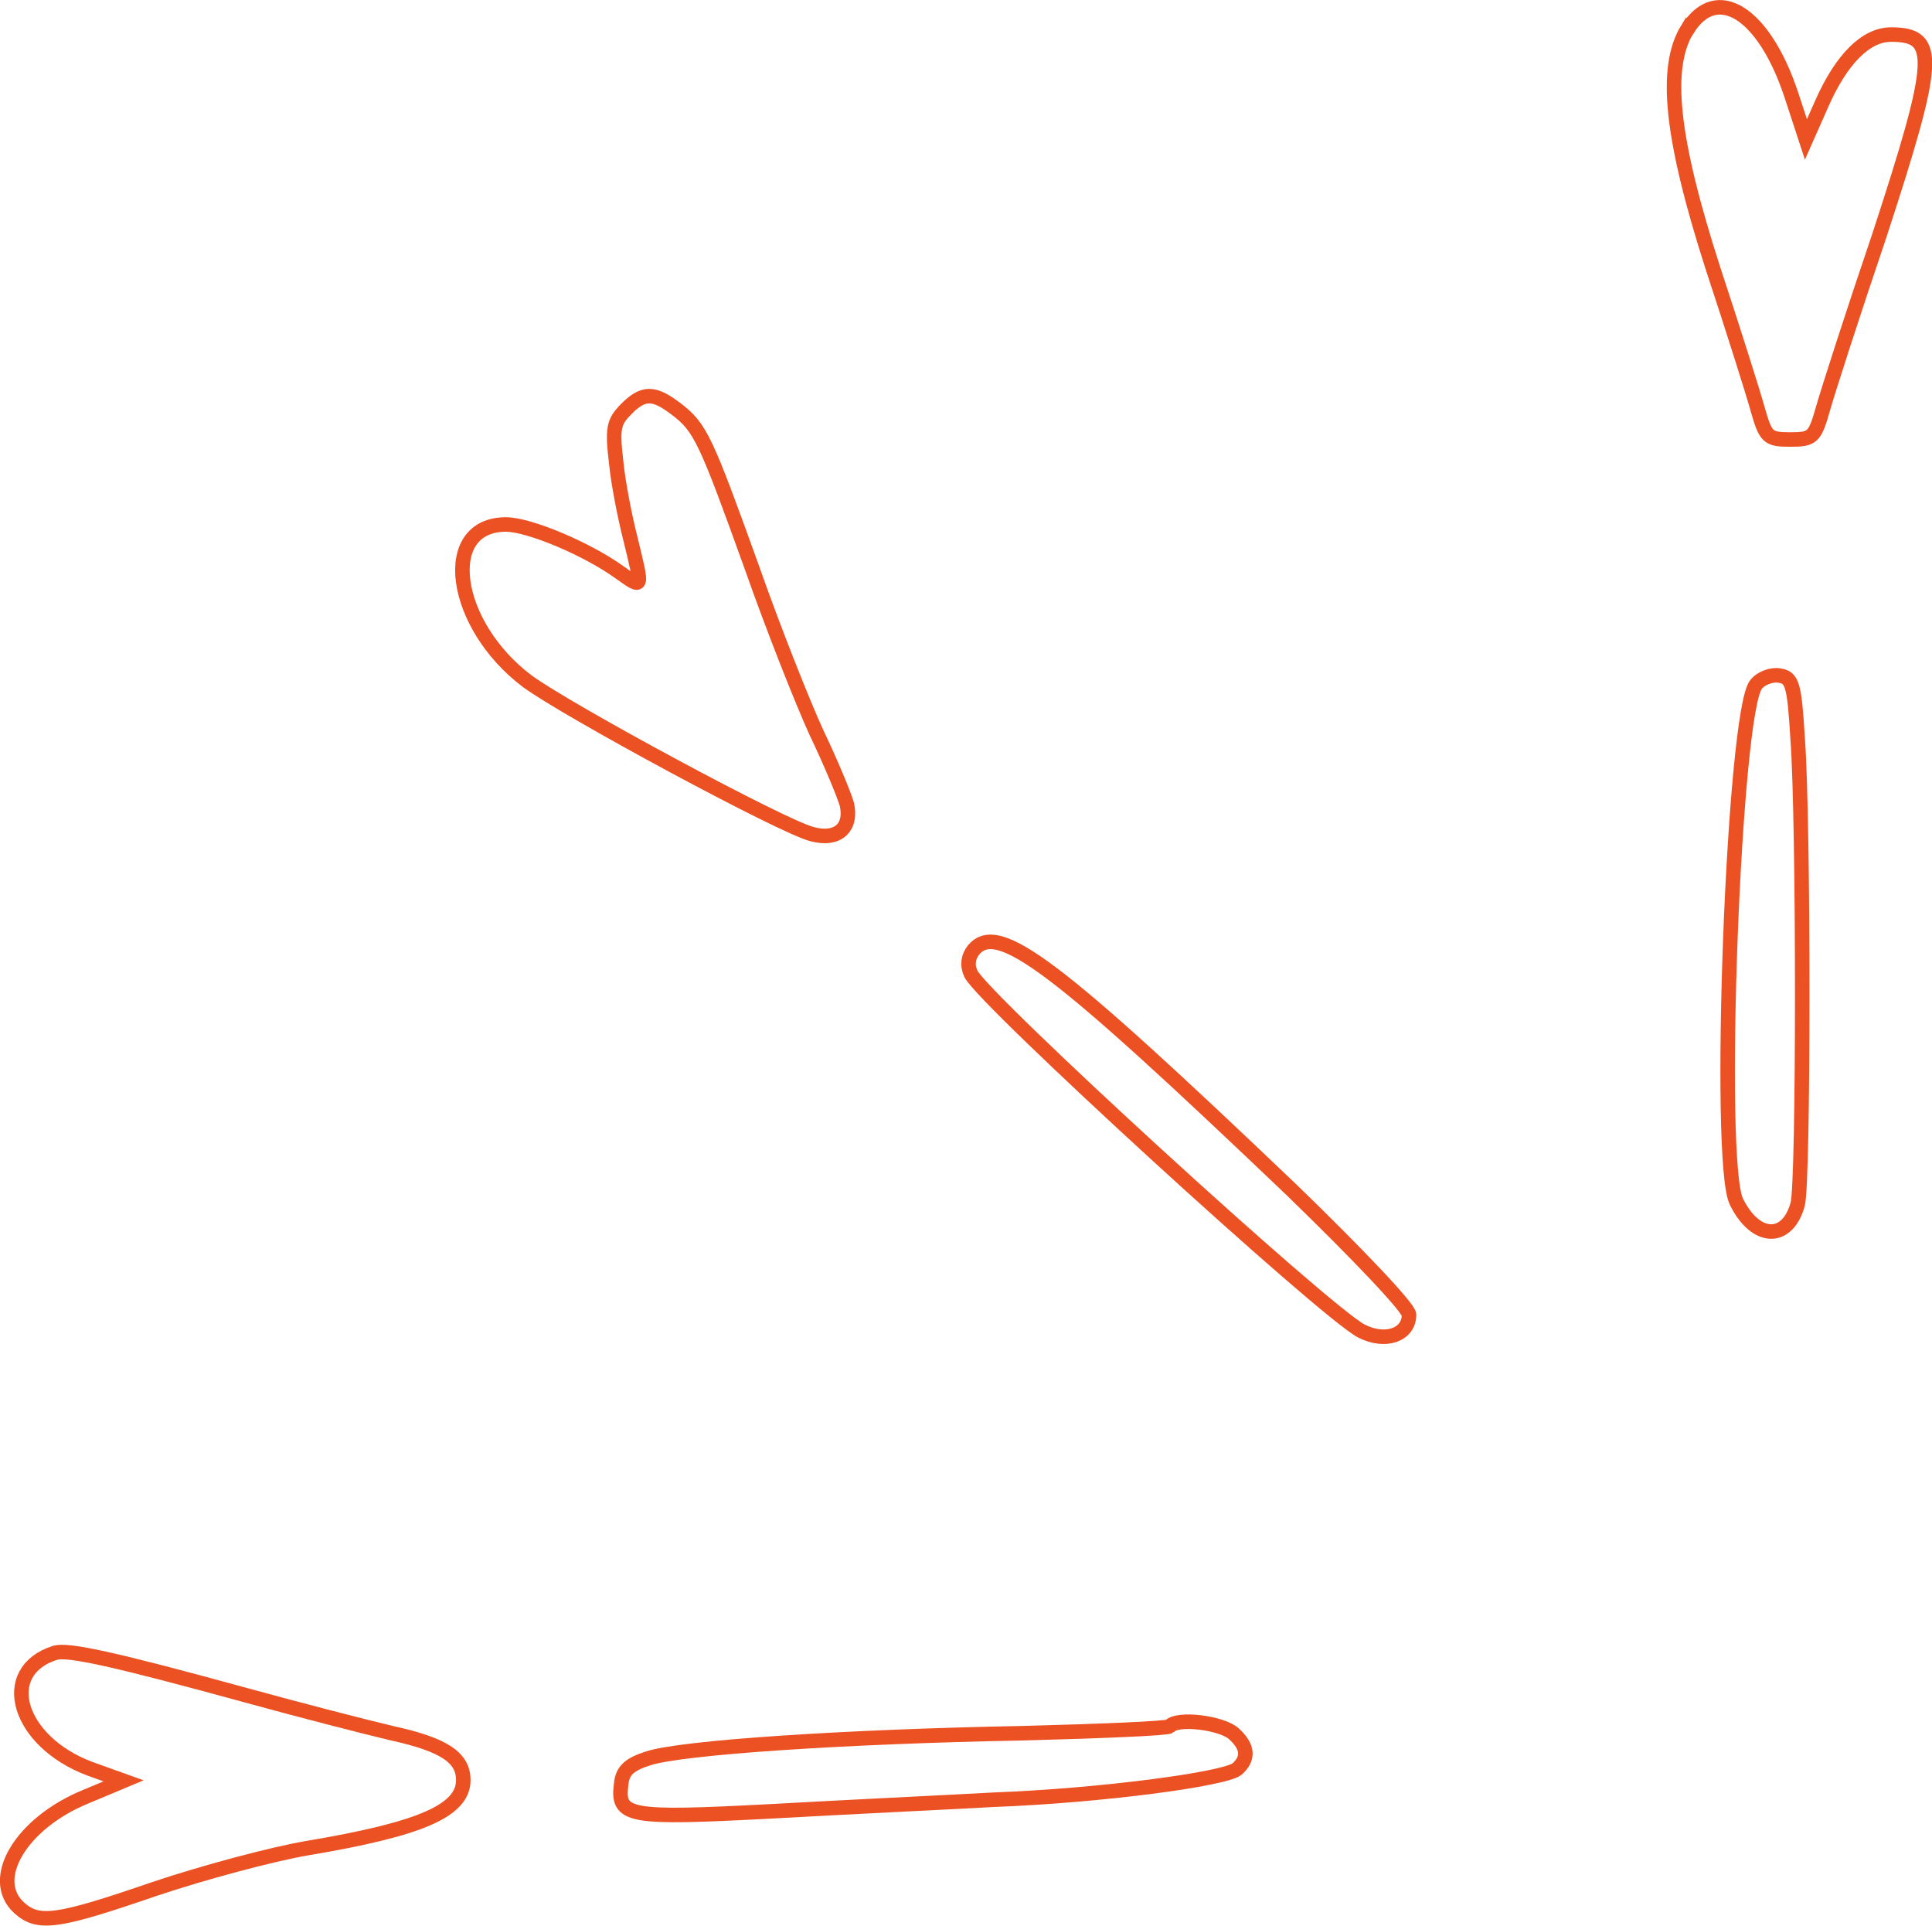 <?xml version="1.0" encoding="UTF-8"?>
<svg id="Layer_2" data-name="Layer 2" xmlns="http://www.w3.org/2000/svg" viewBox="0 0 133.03 132.58">
  <defs>
    <style>
      .cls-1 {
        fill: none;
        fill-rule: evenodd;
        stroke: #eb5123;
        stroke-miterlimit: 10;
      }
    </style>
  </defs>
  <g id="Layer_1-2" data-name="Layer 1">
    <g>
      <path class="cls-1" d="m116.19,2c-1.64,2.67-1.12,7.54,1.78,16.54,1.36,4.12,2.72,8.43,3.05,9.61.56,1.97.7,2.11,2.25,2.11s1.69-.14,2.25-2.11c.33-1.17,2.06-6.56,3.89-11.95,3.98-12.18,4.08-13.82.8-13.82-1.73,0-3.42,1.69-4.78,4.78l-1.08,2.44-1.03-3.14c-1.87-5.58-5.11-7.64-7.12-4.45h0Z"/>
      <path class="cls-1" d="m43.09,28.2c-.84.84-.94,1.31-.66,3.65.14,1.45.61,3.8.98,5.25.84,3.47.89,3.47-.7,2.34-2.25-1.64-6.28-3.33-7.87-3.33-4.64,0-3.7,6.89,1.45,10.78,2.72,2.01,17.66,10.07,19.63,10.54,1.73.47,2.76-.42,2.39-2.06-.19-.66-1.12-2.91-2.11-4.97-.94-2.06-2.95-7.12-4.4-11.25-3.19-8.86-3.56-9.7-5.2-10.96-1.59-1.22-2.3-1.22-3.51,0Z"/>
      <path class="cls-1" d="m120.92,47.12c-1.55,1.83-2.72,32.85-1.36,35.61,1.31,2.67,3.51,2.76,4.22.19.42-1.45.42-26.47,0-32.05-.23-3.8-.37-4.22-1.27-4.36-.52-.09-1.27.19-1.59.61Z"/>
      <path class="cls-1" d="m67.04,65.4c-.37.47-.47,1.03-.19,1.64.8,1.73,24.36,23.29,26.89,24.6,1.64.84,3.28.28,3.28-1.12,0-.47-3.47-4.12-8.06-8.57-16.4-15.65-20.24-18.55-21.93-16.54Z"/>
      <path class="cls-1" d="m3.78,113.8c-3.98,1.27-2.58,6.09,2.39,7.97l2.34.84-2.58,1.08c-4.5,1.83-6.79,5.72-4.59,7.68,1.31,1.17,2.62.98,9.28-1.31,3.33-1.12,8.06-2.39,10.5-2.81,7.82-1.31,10.78-2.58,10.78-4.69,0-1.55-1.31-2.44-4.92-3.23-1.78-.42-6.33-1.59-10.07-2.62-9.04-2.48-12.28-3.19-13.12-2.91Z"/>
      <path class="cls-1" d="m80.53,118.86c-.19.14-4.69.33-10.07.47-12.32.23-23.52.98-25.82,1.73-1.31.42-1.78.84-1.87,1.78-.28,2.25.42,2.39,10.31,1.87,4.97-.28,11.9-.61,15.37-.8,7.36-.28,15.84-1.41,16.73-2.11.84-.75.75-1.55-.23-2.44-.84-.75-3.84-1.12-4.4-.52Z"/>
    </g>
  </g>
</svg>